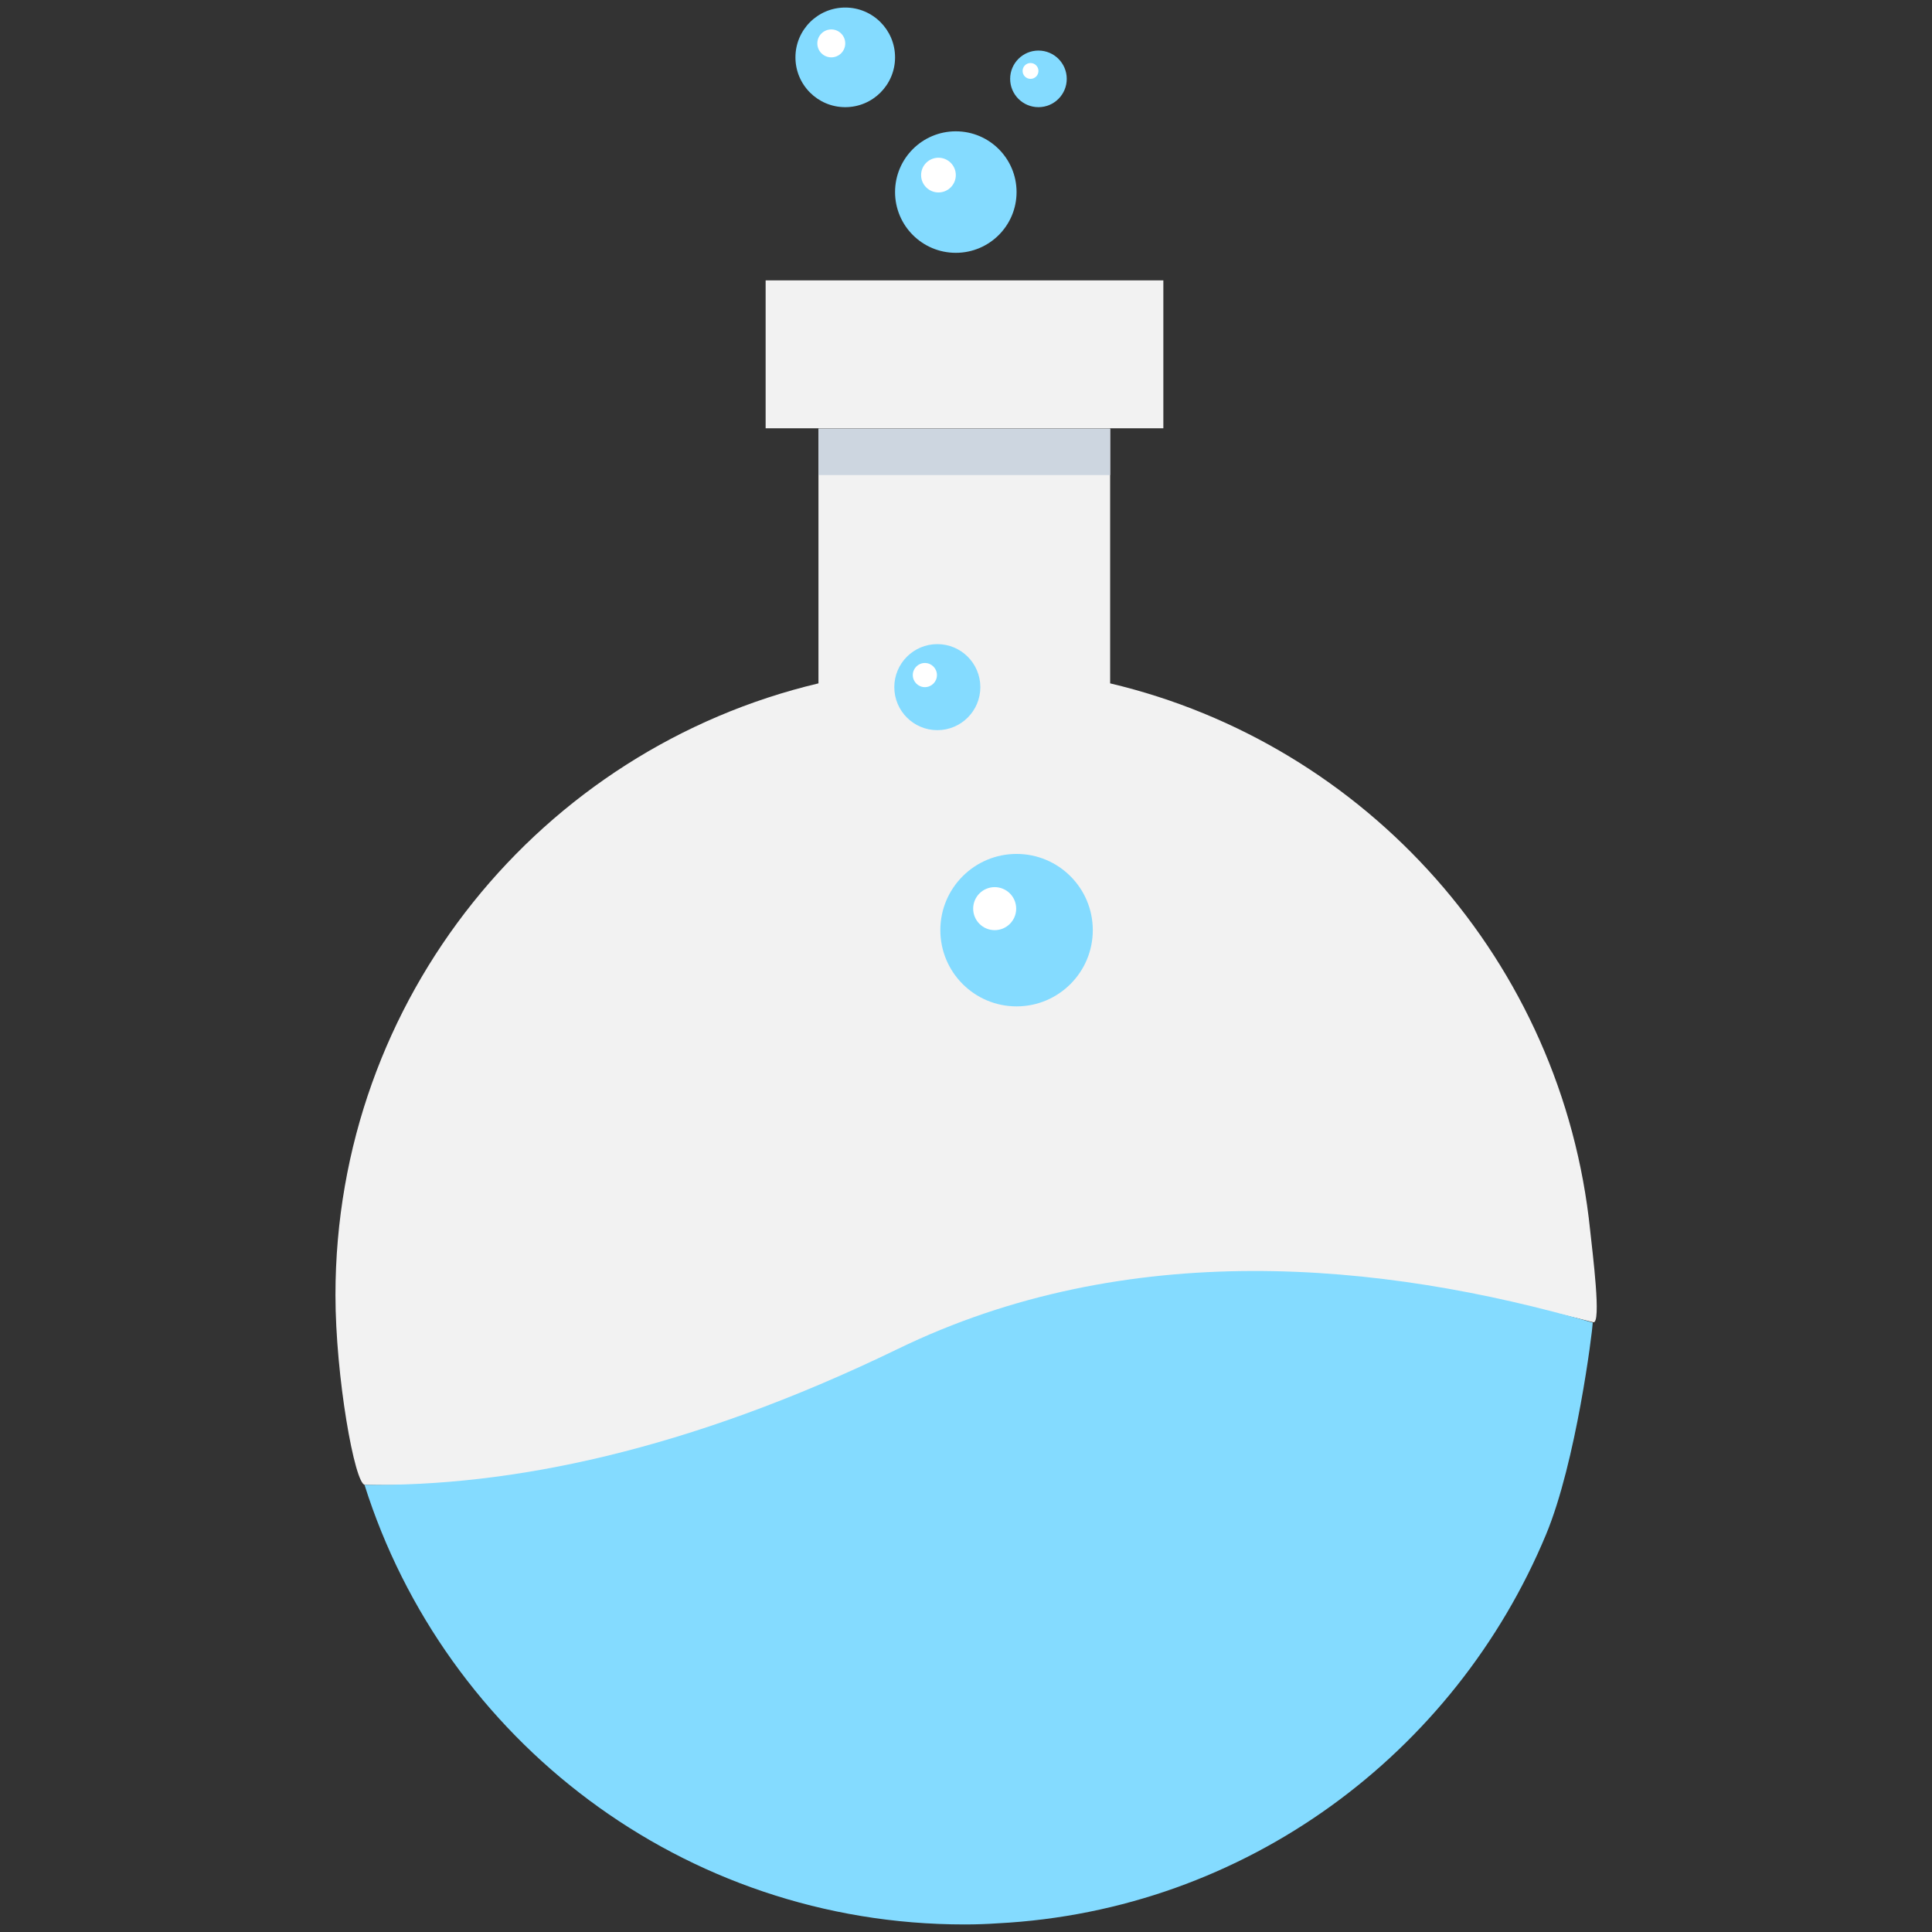 <?xml version="1.0" encoding="utf-8"?>
<!-- Generator: Adobe Illustrator 18.0.0, SVG Export Plug-In . SVG Version: 6.00 Build 0)  -->
<!DOCTYPE svg PUBLIC "-//W3C//DTD SVG 1.1//EN" "http://www.w3.org/Graphics/SVG/1.1/DTD/svg11.dtd">
<svg version="1.1" id="Layer_1" xmlns="http://www.w3.org/2000/svg" xmlns:xlink="http://www.w3.org/1999/xlink" x="0px" y="0px"
	 viewBox="0 0 512 512" enable-background="new 0 0 512 512" xml:space="preserve">
<rect x="0" y="0" width="512" height="512" fill="#333333" stroke="none"/>
<g>
	<path fill="#F2F2F2" d="M421.4,326c-7.3-71-59.1-128.8-127.2-144.9v-67.5h-77.3v67.5c-73.4,17.4-128,83.3-128,162.1
		c0,21.5,5.1,50.2,7.8,50.3c134,3.1,159.4-85.7,325.5-43.1C424.5,351.1,422,331.7,421.4,326z"/>
	<rect x="202.9" y="74.3" fill="#F2F2F2" width="105.4" height="39.2"/>
	<path fill="#84DBFF" d="M237.9,357.5c-55.9,27.1-102.8,36.5-141.3,36C117.9,461,181,510,255.6,510c3,0,5.9-0.1,8.8-0.3
		c65.8-3.4,121.2-45.1,145.3-103c8-19.2,12.3-53.8,12.4-56.2C365.9,334.2,298.6,328,237.9,357.5z"/>
	<rect x="216.9" y="113.6" fill="#CDD6E0" width="77.3" height="12.3"/>
	<circle fill="#84DBFF" cx="269.4" cy="246.5" r="20.2"/>
	<circle fill="#FFFFFF" cx="263.6" cy="240.8" r="5.7"/>
	<circle fill="#84DBFF" cx="248.4" cy="182.1" r="11.4"/>
	<circle fill="#FFFFFF" cx="245.1" cy="178.9" r="3.2"/>
	<circle fill="#84DBFF" cx="253.3" cy="50.9" r="16.1"/>
	<circle fill="#FFFFFF" cx="248.7" cy="46.4" r="4.6"/>
	<circle fill="#84DBFF" cx="224" cy="15.2" r="13.2"/>
	<circle fill="#FFFFFF" cx="220.3" cy="11.5" r="3.7"/>
	<circle fill="#84DBFF" cx="275.2" cy="20.9" r="7.5"/>
	<circle fill="#FFFFFF" cx="273.1" cy="18.8" r="2.1"/>
</g>
</svg>
